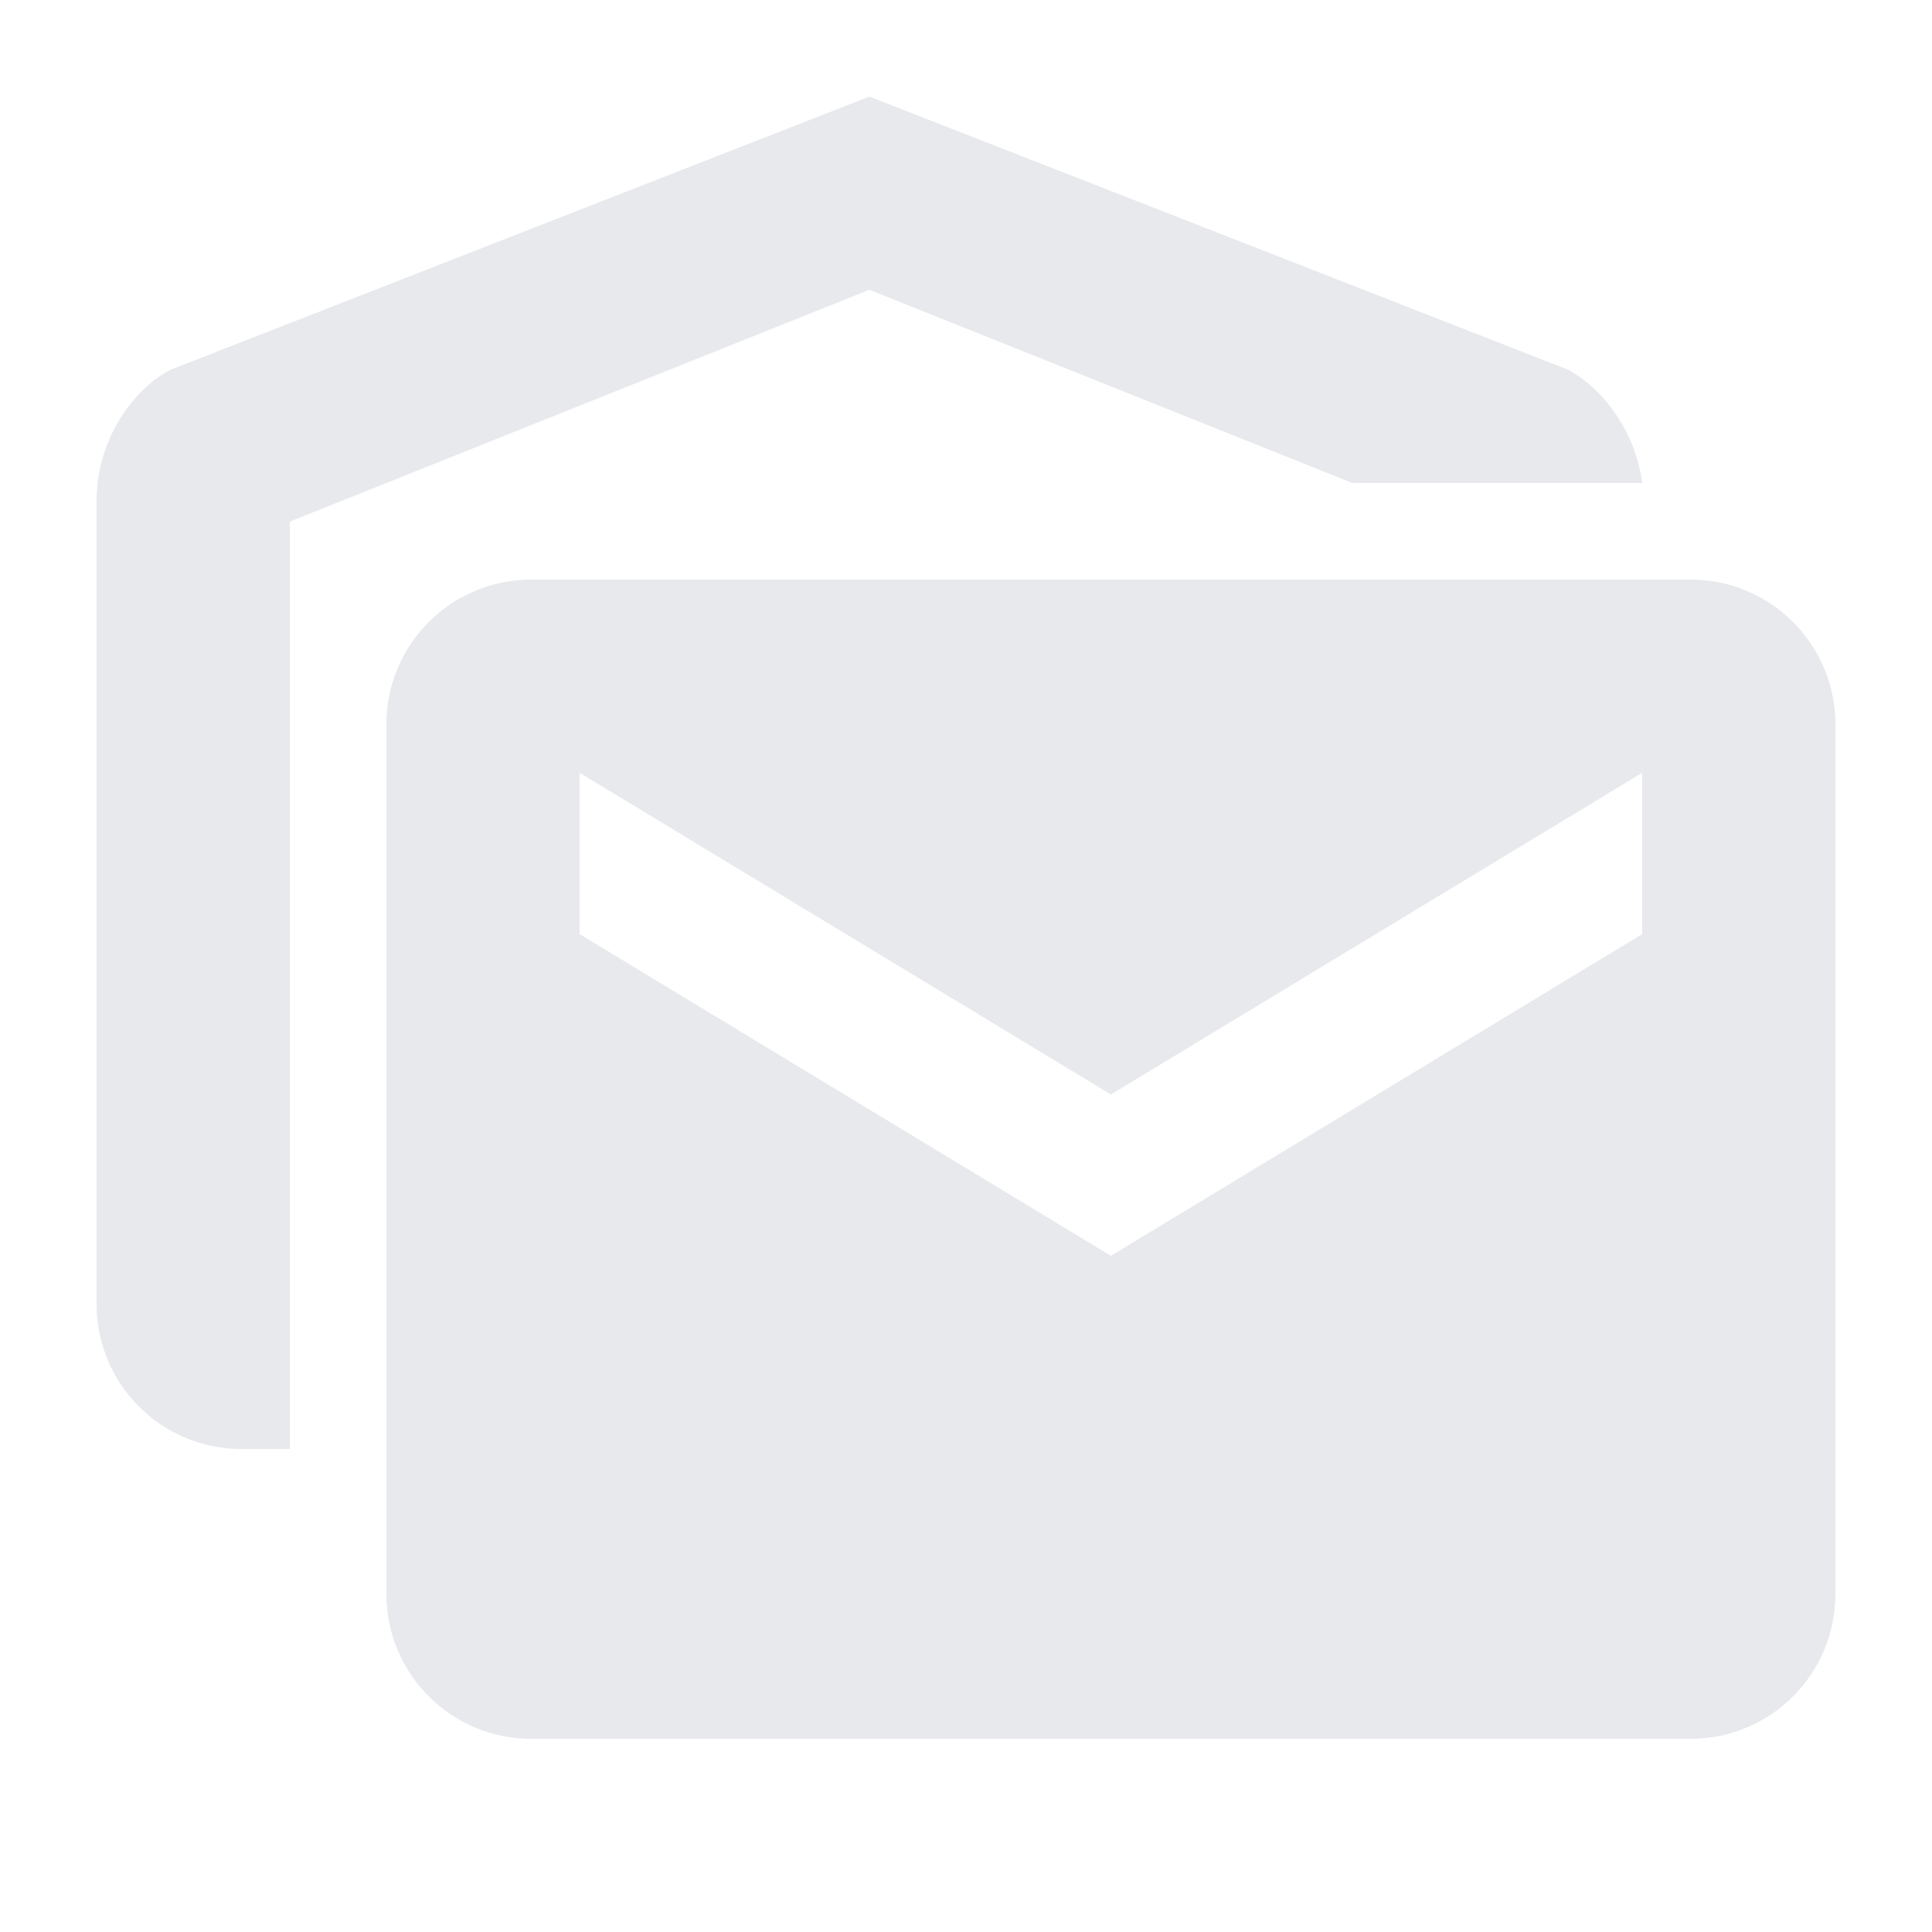 <svg fill="#E7E9EC" xmlns="http://www.w3.org/2000/svg" height="20" viewBox="0 0 20 20" width="20"><path d="M0 0h20v20H0V0z" fill="none"/><path d="M17.5 6h-12C4.67 6 4 6.67 4 7.5v9c0 .83.67 1.5 1.5 1.5h12c.83 0 1.5-.67 1.5-1.5v-9c0-.83-.67-1.5-1.5-1.5zM17 9.67L11.5 13 6 9.67V8l5.5 3.33L17 8v1.67zM17 5h-3L9 3 3 5.4V15h-.5c-.83 0-1.5-.67-1.5-1.5V5.17c0-.53.3-1.09.76-1.34L9 1l7.24 2.83c.41.23.7.7.76 1.17z"/></svg>